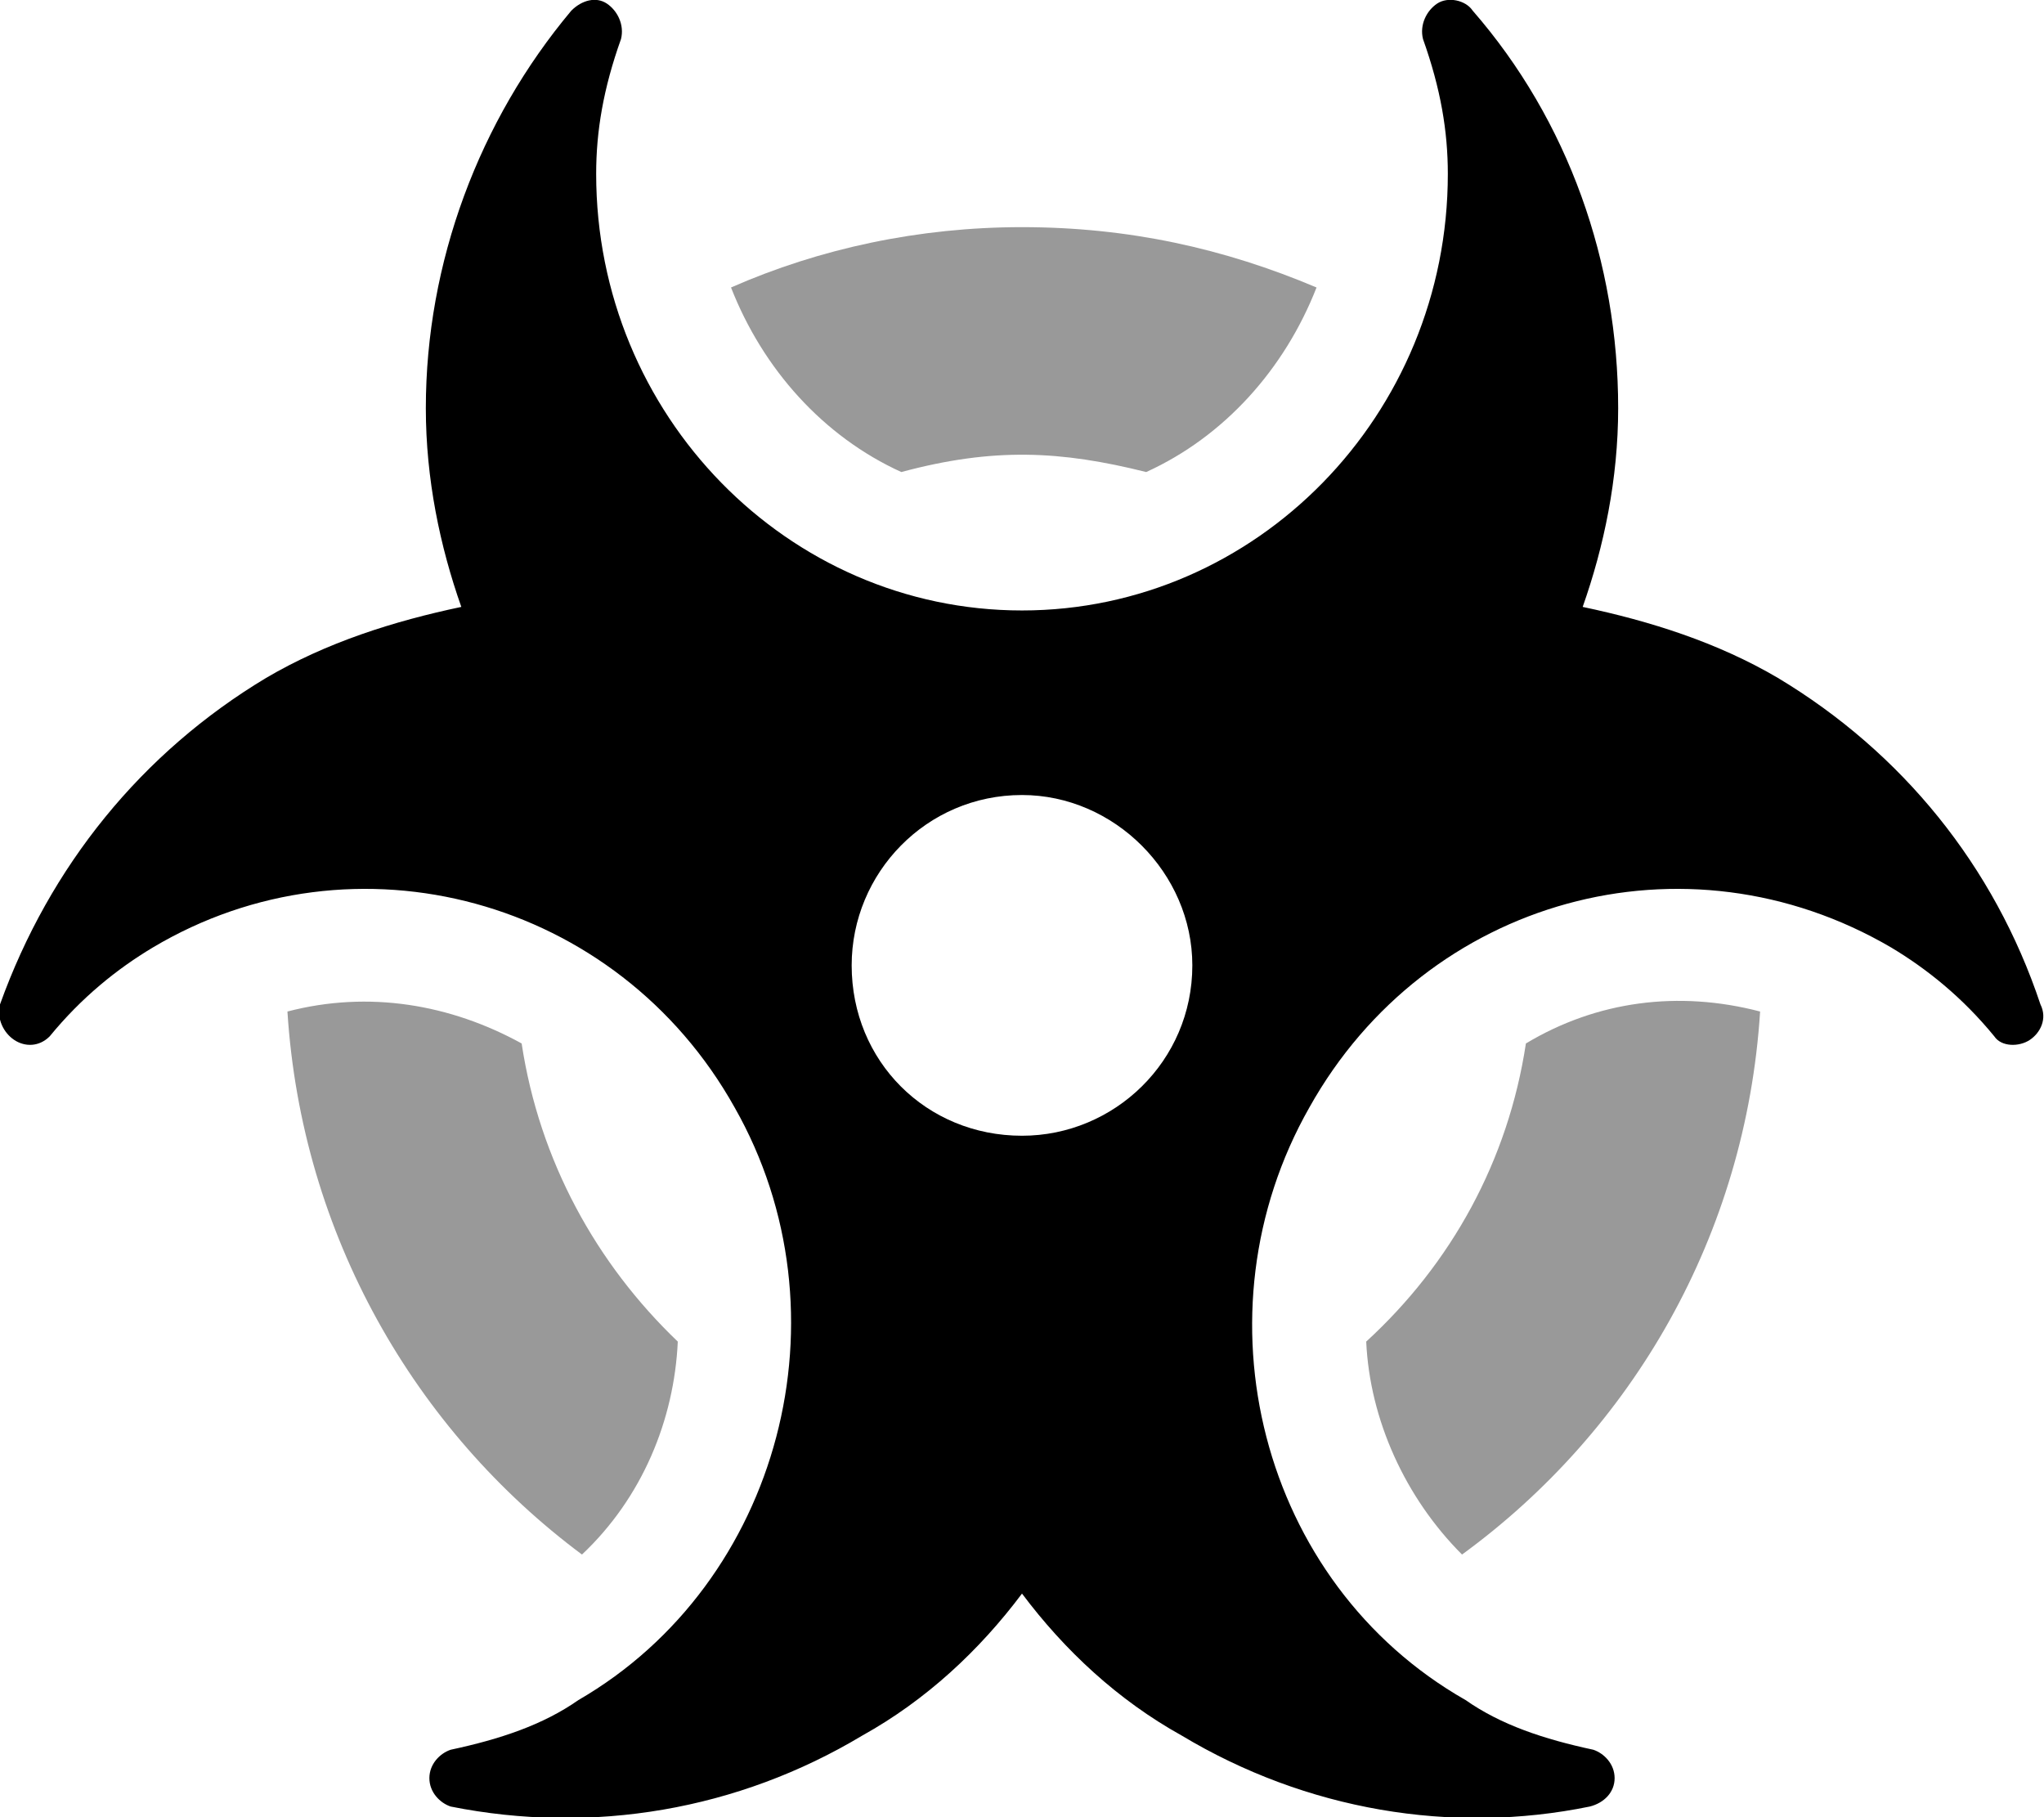 <svg xmlns="http://www.w3.org/2000/svg" viewBox="0 0 576 512"><!-- Font Awesome Pro 6.0.0-alpha1 by @fontawesome - https://fontawesome.com License - https://fontawesome.com/license (Commercial License) --><defs><style>.fa-secondary{opacity:.4}</style></defs><path d="M430 294C425 327 409 356 385 378C386 400 396 422 412 438C460 403 492 348 496 285C473 279 450 282 430 294ZM206 81C215 104 232 123 254 133C280 126 299 127 323 133C345 123 362 104 371 81C345 70 318 64 288 64C259 64 231 70 206 81ZM81 285C85 348 117 403 164 438C181 422 190 400 191 378C168 356 152 327 147 294C127 283 104 279 81 285Z" class="fa-secondary"/><path d="M575 283C562 244 536 212 501 191C484 181 465 175 446 171C452 154 456 135 456 115C456 74 442 34 415 3C413 0 408 -1 405 1C402 3 400 7 401 11C406 25 408 37 408 49C408 117 354 172 288 172S168 117 168 49C168 37 170 25 175 11C176 7 174 3 171 1C168 -1 164 0 161 3C135 34 120 74 120 115C120 135 124 154 130 171C111 175 92 181 75 191C40 212 14 244 0 283C-1 287 1 291 4 293C7 295 11 295 14 292C23 281 33 273 43 267C100 233 174 253 207 312C240 370 220 446 163 479C153 486 141 490 127 493C124 494 121 497 121 501C121 505 124 508 127 509C167 517 208 510 243 489C261 479 276 465 288 449C300 465 315 479 333 489C368 510 409 517 448 509C452 508 455 505 455 501C455 497 452 494 449 493C435 490 423 486 413 479C355 446 336 370 369 312C402 253 475 233 533 267C543 273 553 281 562 292C564 295 569 295 572 293C575 291 577 287 575 283ZM288 320C261 320 240 299 240 272C240 246 261 224 288 224C314 224 336 246 336 272C336 299 314 320 288 320Z" class="fa-primary"/></svg>